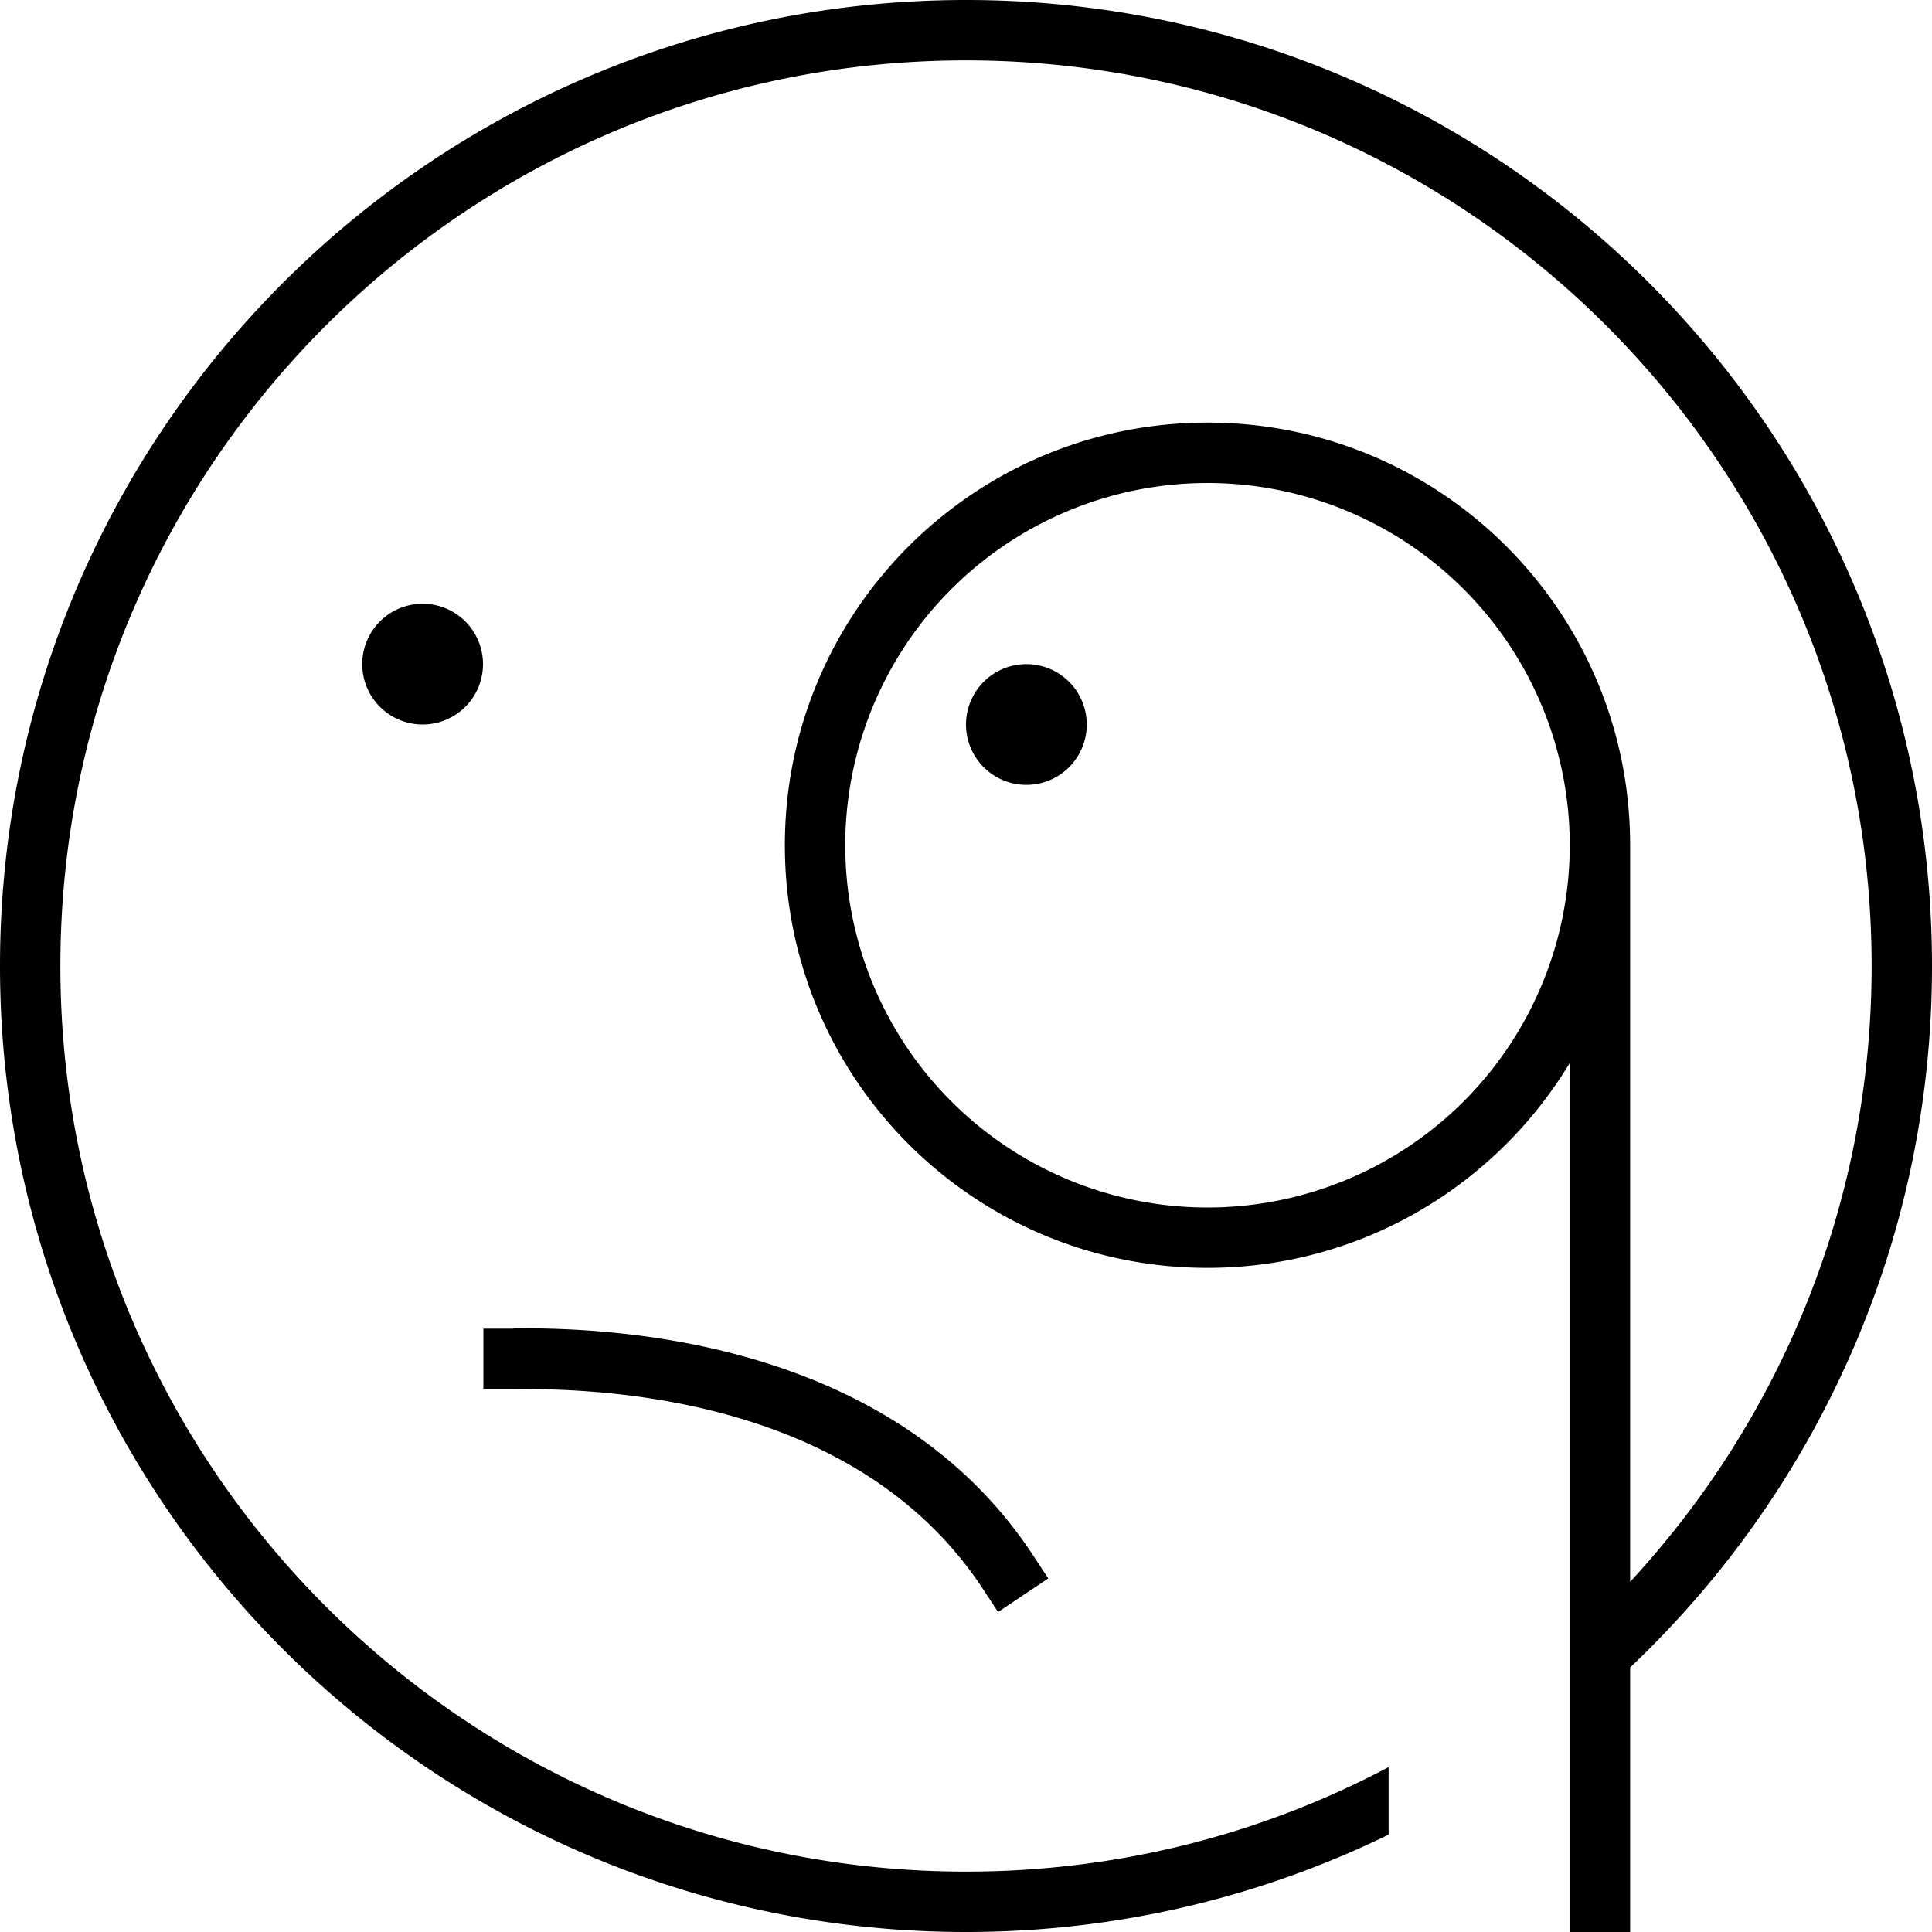 <svg fill="currentColor" xmlns="http://www.w3.org/2000/svg" viewBox="0 0 512 512"><!--! Font Awesome Pro 7.1.0 by @fontawesome - https://fontawesome.com License - https://fontawesome.com/license (Commercial License) Copyright 2025 Fonticons, Inc. --><path fill="currentColor" d="M256 496c40.5 0 78.6-10 112-27.7l0 17.9C334.2 502.7 296.2 512 256 512 114.6 512 0 397.4 0 256S114.6 0 256 0 512 114.6 512 256c0 73.2-30.7 139.2-80 185.9l0 70.1-16 0 0-230.3c-19.6 32.5-55.3 54.3-96 54.3-61.9 0-112-50.1-112-112s50.1-112 112-112 112 50.1 112 112l0 195.2C471.7 376.3 496 319 496 256 496 123.5 388.5 16 256 16S16 123.5 16 256 123.5 496 256 496zm64-176a96 96 0 1 0 0-192 96 96 0 1 0 0 192zM112 160a16 16 0 1 1 0 32 16 16 0 1 1 0-32zm144 32a16 16 0 1 1 32 0 16 16 0 1 1 -32 0zM136 352l.1 0c9.5 0 33.7 0 60.4 7.3 26.8 7.3 56.8 22.1 76.9 52.3l4.4 6.7-13.3 8.9-4.4-6.7c-17.2-25.8-43.2-39-67.8-45.7s-47-6.7-56.2-6.7l-8 0 0-16 8 0z"/></svg>